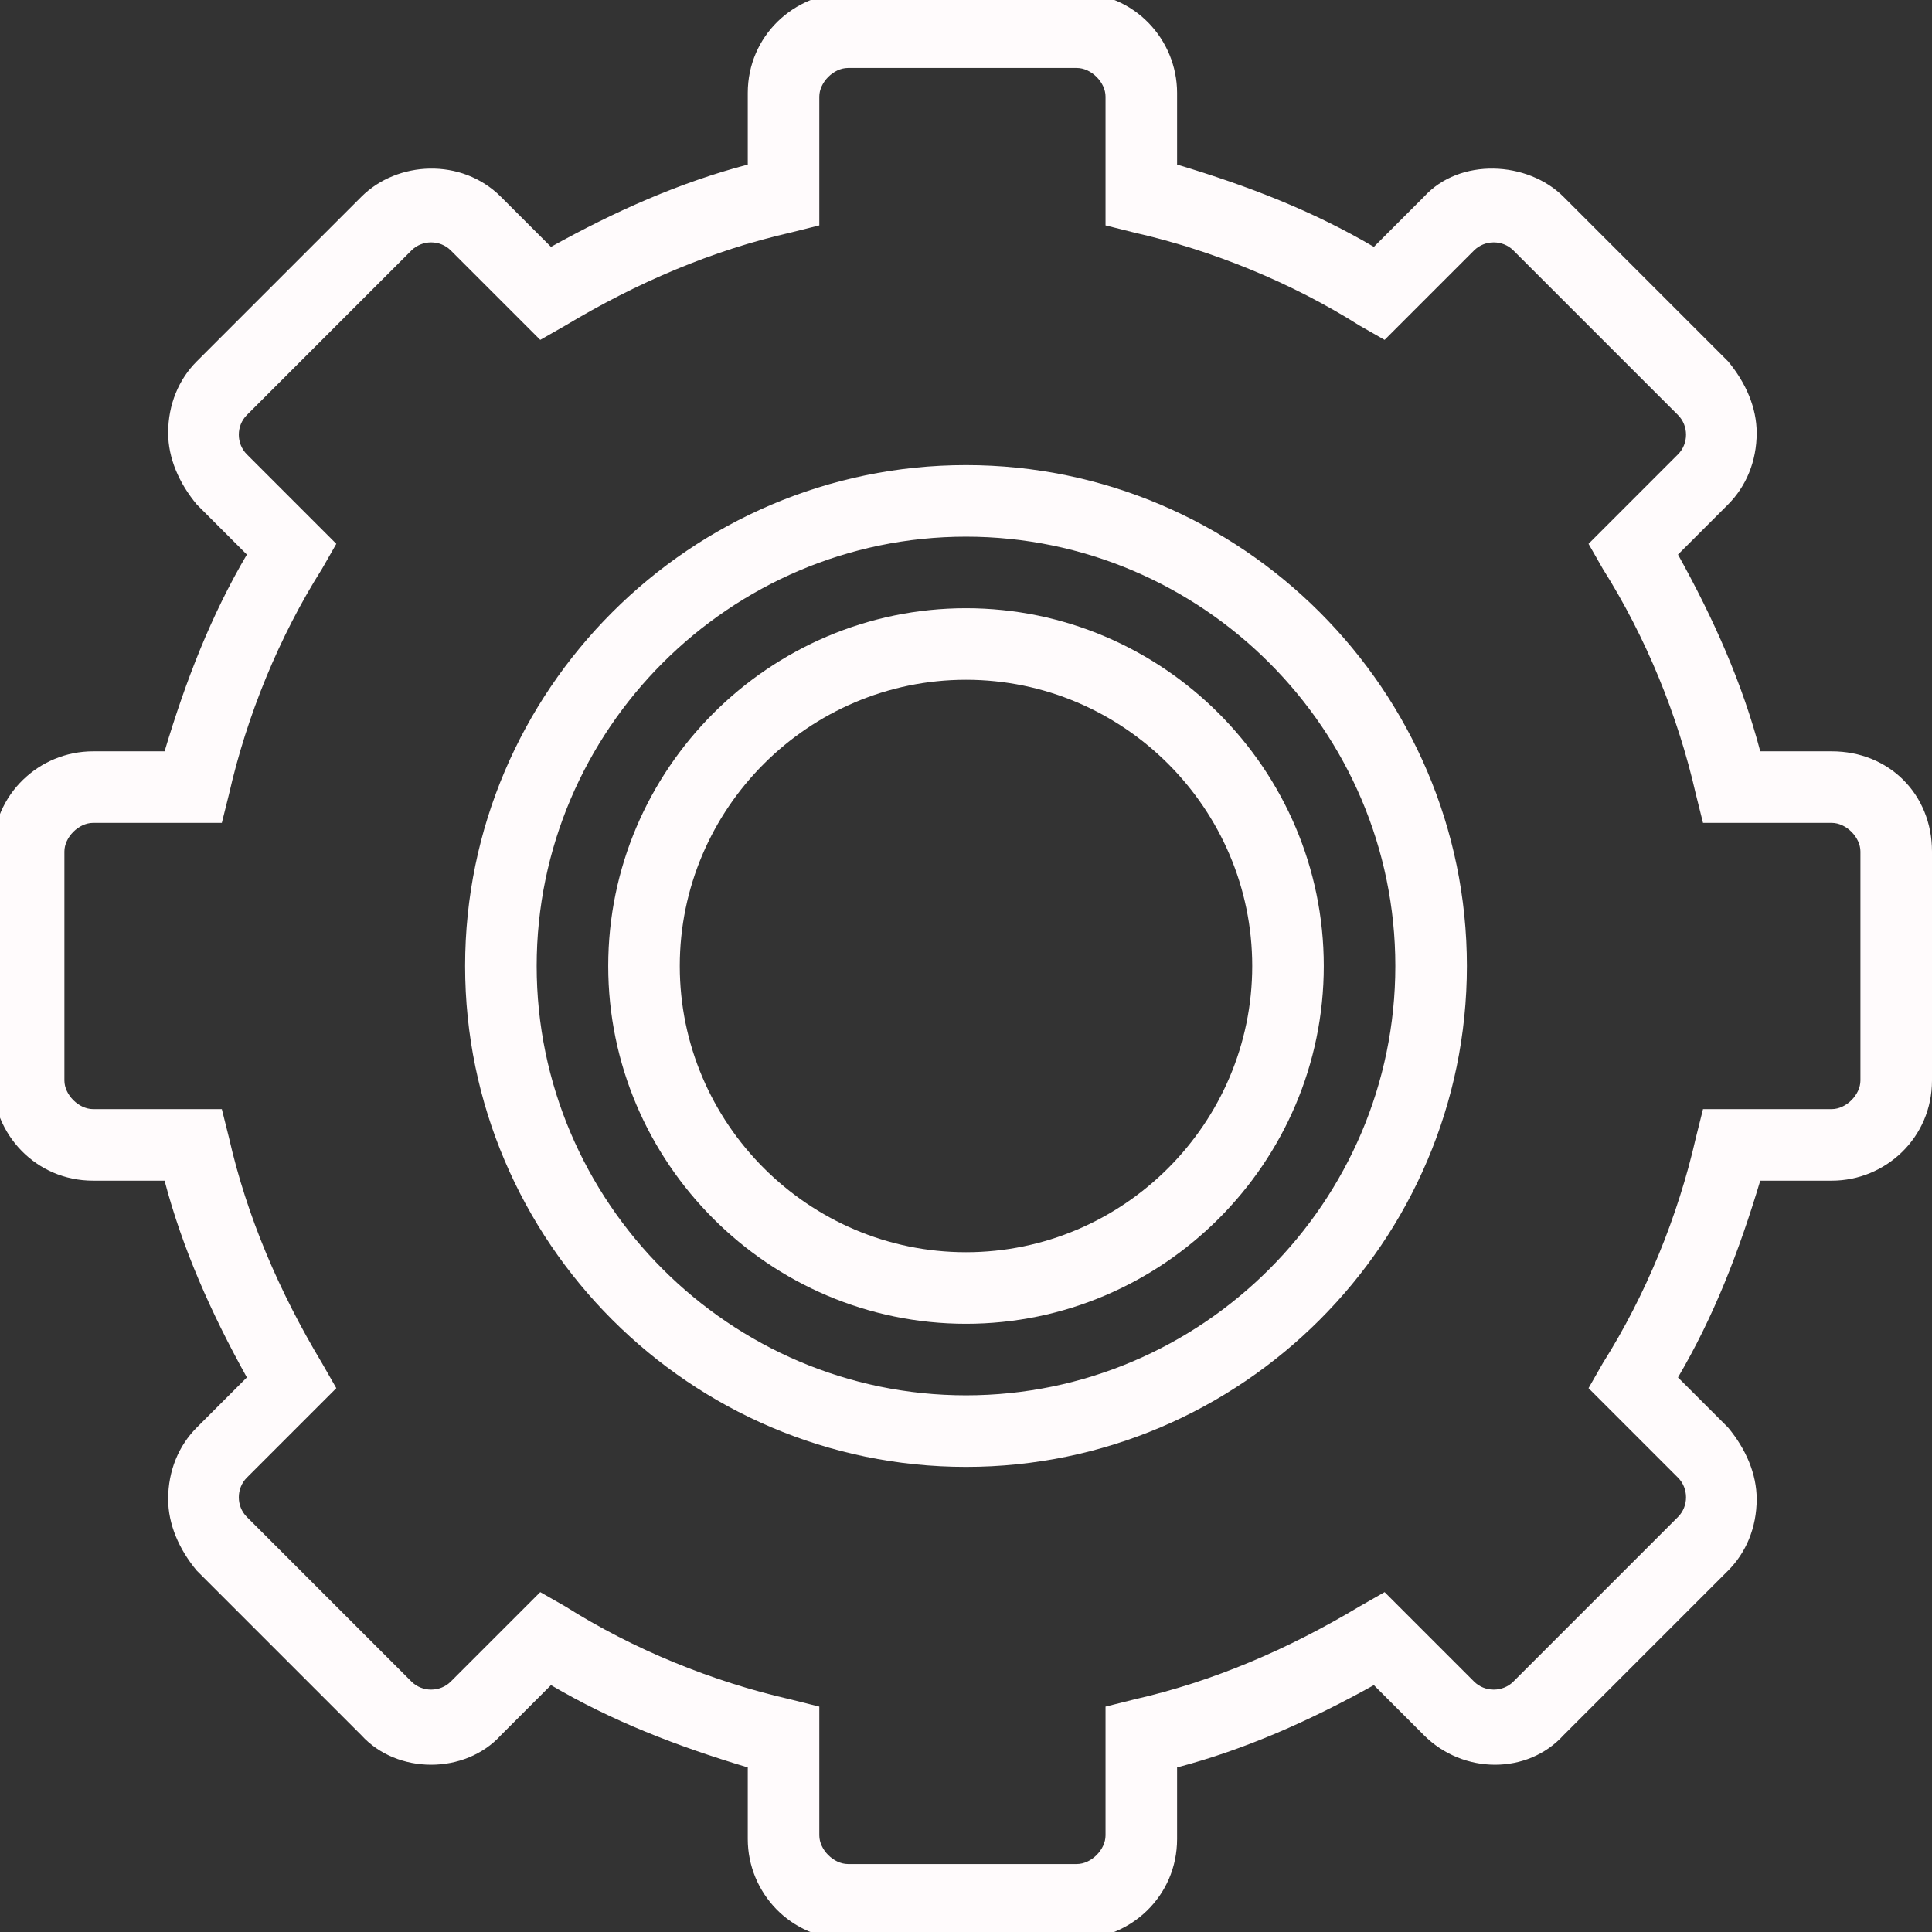 <?xml version="1.0" encoding="utf-8"?>
<!-- Generator: Adobe Illustrator 19.0.0, SVG Export Plug-In . SVG Version: 6.00 Build 0)  -->
<svg version="1.1" id="Capa_1" xmlns="http://www.w3.org/2000/svg" xmlns:xlink="http://www.w3.org/1999/xlink" x="0px" y="0px"
	 viewBox="-449 254 54 54" style="enable-background:new -449 254 54 54;" xml:space="preserve">
<rect x="-449" y="254" width="54" height="54" fill="#333333" stroke="none"/>
<style type="text/css">
	.st0{fill:#FFFBFC;}
</style>
<g>
	<path class="st0" d="M-422,267c-7.7,0-14,6.3-14,14s6.3,14,14,14s14-6.3,14-14S-414.3,267-422,267z M-422,293c-6.6,0-12-5.4-12-12
		s5.4-12,12-12s12,5.4,12,12S-415.4,293-422,293z"/>
	<path class="st0" d="M-397.8,275h-2c-0.5-1.9-1.3-3.7-2.3-5.5l1.4-1.4c0.5-0.5,0.8-1.2,0.8-2c0-0.7-0.3-1.4-0.8-2l-4.6-4.6
		c-1-1-2.9-1.1-3.9,0l-1.4,1.4c-1.7-1-3.5-1.7-5.5-2.3v-2c0-1.5-1.2-2.8-2.8-2.8h-6.4c-1.5,0-2.8,1.2-2.8,2.8v2
		c-1.9,0.5-3.7,1.3-5.5,2.3l-1.4-1.4c-1.1-1.1-2.9-1-3.9,0l-4.6,4.6c-0.5,0.5-0.8,1.2-0.8,2c0,0.7,0.3,1.4,0.8,2l1.4,1.4
		c-1,1.7-1.7,3.5-2.3,5.5h-2c-1.5,0-2.8,1.2-2.8,2.8v6.4c0,1.5,1.2,2.8,2.8,2.8h2c0.5,1.9,1.3,3.7,2.3,5.5l-1.4,1.4
		c-0.5,0.5-0.8,1.2-0.8,2c0,0.7,0.3,1.4,0.8,2l4.6,4.6c1,1.1,2.9,1.1,3.9,0l1.4-1.4c1.7,1,3.5,1.7,5.5,2.3v2c0,1.5,1.2,2.8,2.8,2.8
		h6.4c1.5,0,2.8-1.2,2.8-2.8v-2c1.9-0.5,3.7-1.3,5.5-2.3l1.4,1.4c1.1,1.1,2.9,1.1,3.9,0l4.6-4.6c0.5-0.5,0.8-1.2,0.8-2
		c0-0.7-0.3-1.4-0.8-2l-1.4-1.4c1-1.7,1.7-3.5,2.3-5.5h2c1.5,0,2.8-1.2,2.8-2.8v-6.4C-395,276.2-396.2,275-397.8,275z M-397,284.2
		c0,0.4-0.4,0.8-0.8,0.8h-3.6l-0.2,0.8c-0.5,2.2-1.4,4.4-2.6,6.3l-0.4,0.7l2.5,2.5c0.3,0.3,0.3,0.8,0,1.1l-4.6,4.6
		c-0.3,0.3-0.8,0.3-1.1,0l-2.5-2.5l-0.7,0.4c-2,1.2-4.1,2.1-6.3,2.6l-0.8,0.2v3.6c0,0.4-0.4,0.8-0.8,0.8h-6.4
		c-0.4,0-0.8-0.4-0.8-0.8v-3.6l-0.8-0.2c-2.2-0.5-4.4-1.4-6.3-2.6l-0.7-0.4l-2.5,2.5c-0.3,0.3-0.8,0.3-1.1,0l-4.6-4.6
		c-0.3-0.3-0.3-0.8,0-1.1l2.5-2.5l-0.4-0.7c-1.2-2-2.1-4.1-2.6-6.3l-0.2-0.8h-3.6c-0.4,0-0.8-0.4-0.8-0.8v-6.4
		c0-0.4,0.4-0.8,0.8-0.8h3.6l0.2-0.8c0.5-2.2,1.4-4.4,2.6-6.3l0.4-0.7l-2.5-2.5c-0.3-0.3-0.3-0.8,0-1.1l4.6-4.6
		c0.3-0.3,0.8-0.3,1.1,0l2.5,2.5l0.7-0.4c2-1.2,4.1-2.1,6.3-2.6l0.8-0.2v-3.6c0-0.4,0.4-0.8,0.8-0.8h6.4c0.4,0,0.8,0.4,0.8,0.8v3.6
		l0.8,0.2c2.2,0.5,4.4,1.4,6.3,2.6l0.7,0.4l2.5-2.5c0.3-0.3,0.8-0.3,1.1,0l4.6,4.6c0.3,0.3,0.3,0.8,0,1.1l-2.5,2.5l0.4,0.7
		c1.2,1.9,2.1,4.1,2.6,6.3l0.2,0.8h3.6c0.4,0,0.8,0.4,0.8,0.8V284.2z"/>
	<path class="st0" d="M-422,271c-5.5,0-10,4.5-10,10s4.5,10,10,10s10-4.5,10-10S-416.5,271-422,271z M-422,289c-4.4,0-8-3.6-8-8
		s3.6-8,8-8s8,3.6,8,8S-417.6,289-422,289z"/>
</g>
</svg>
